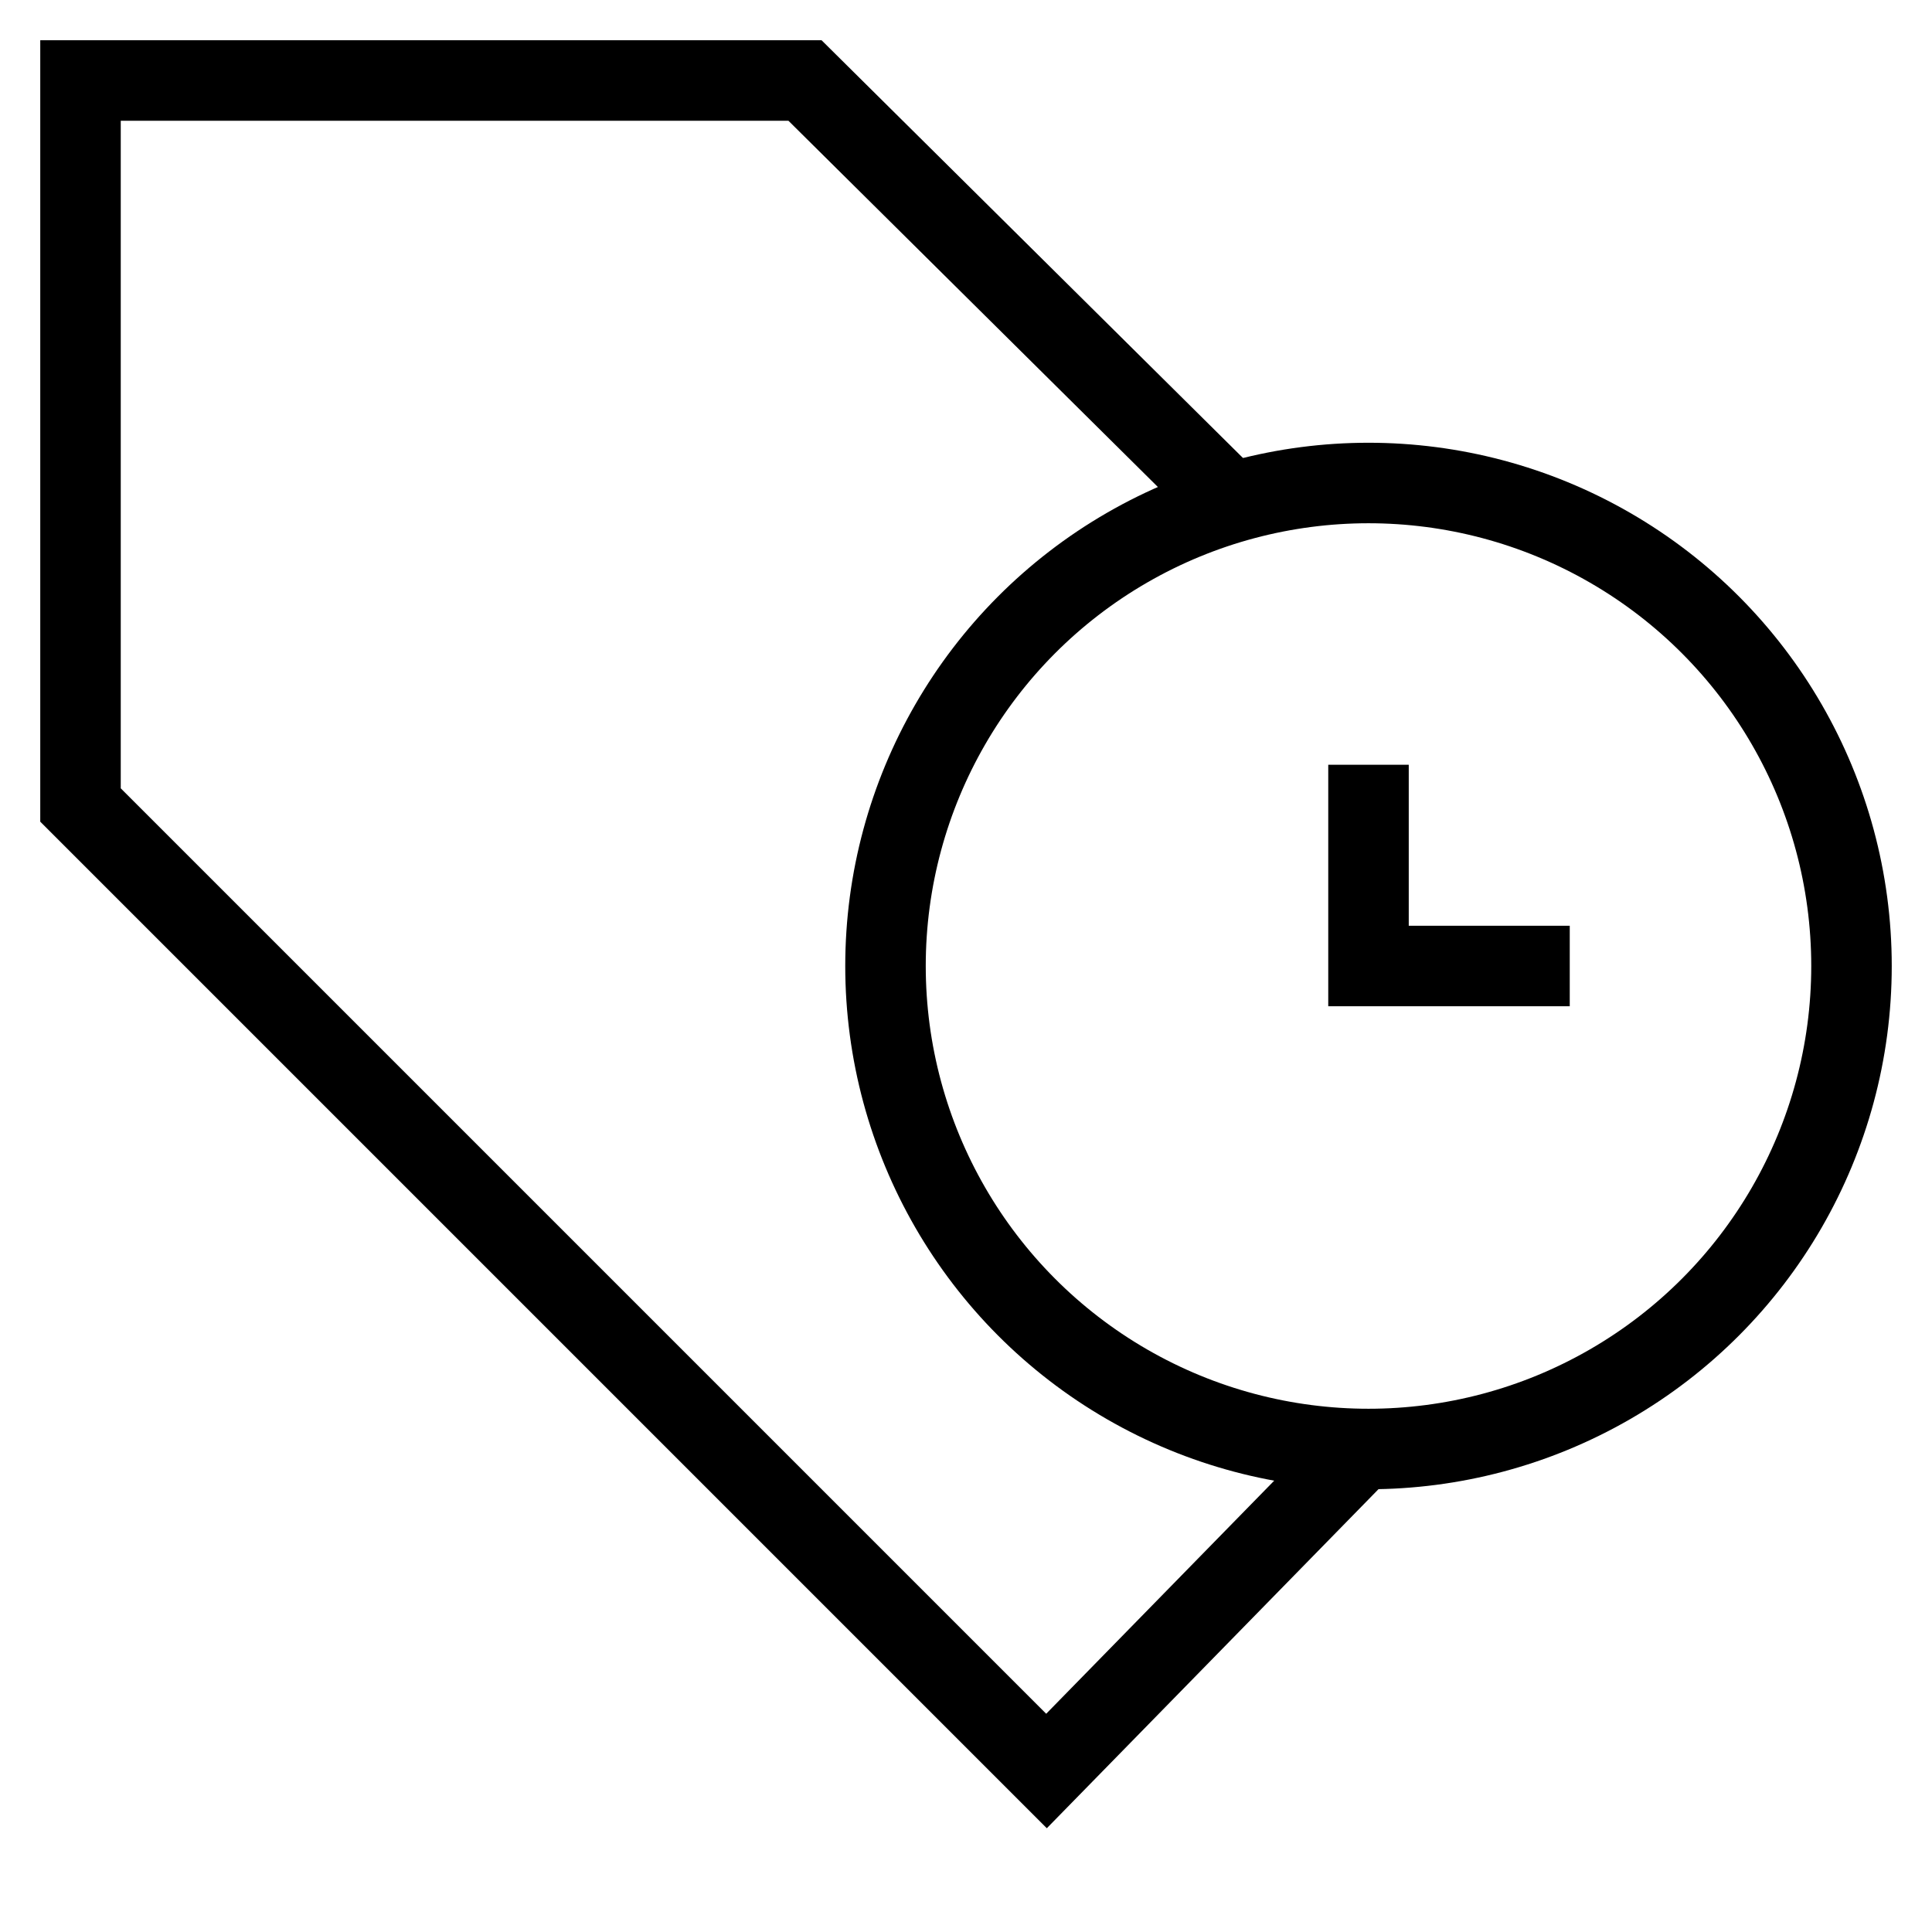 <svg id="nc_icon" version="1.1" xmlns="http://www.w3.org/2000/svg" xmlns:xlink="http://www.w3.org/1999/xlink" x="0px" y="0px" viewBox="0 0 24 24" xml:space="preserve" ><g transform="translate(0, 0)" class="nc-icon-wrapper" fill="none"><polyline data-cap="butt" fill="none" stroke="currentColor" vector-effect="non-scaling-stroke" stroke-miterlimit="10" points="15.293,6.247 10,1 1,1 1,10 13,22 16.913,18 " stroke-linejoin="miter" stroke-linecap="butt"></polyline> <circle data-stroke="none" fill="none" cx="7" cy="7" r="2" stroke-linejoin="miter" stroke-linecap="square"></circle> <circle data-color="color-2" fill="none" stroke="currentColor" vector-effect="non-scaling-stroke" stroke-linecap="square" stroke-miterlimit="10" cx="17" cy="12" r="6" stroke-linejoin="miter"></circle> <polyline data-color="color-2" fill="none" stroke="currentColor" vector-effect="non-scaling-stroke" stroke-linecap="square" stroke-miterlimit="10" points=" 17,10 17,12 19,12 " stroke-linejoin="miter"></polyline></g></svg>